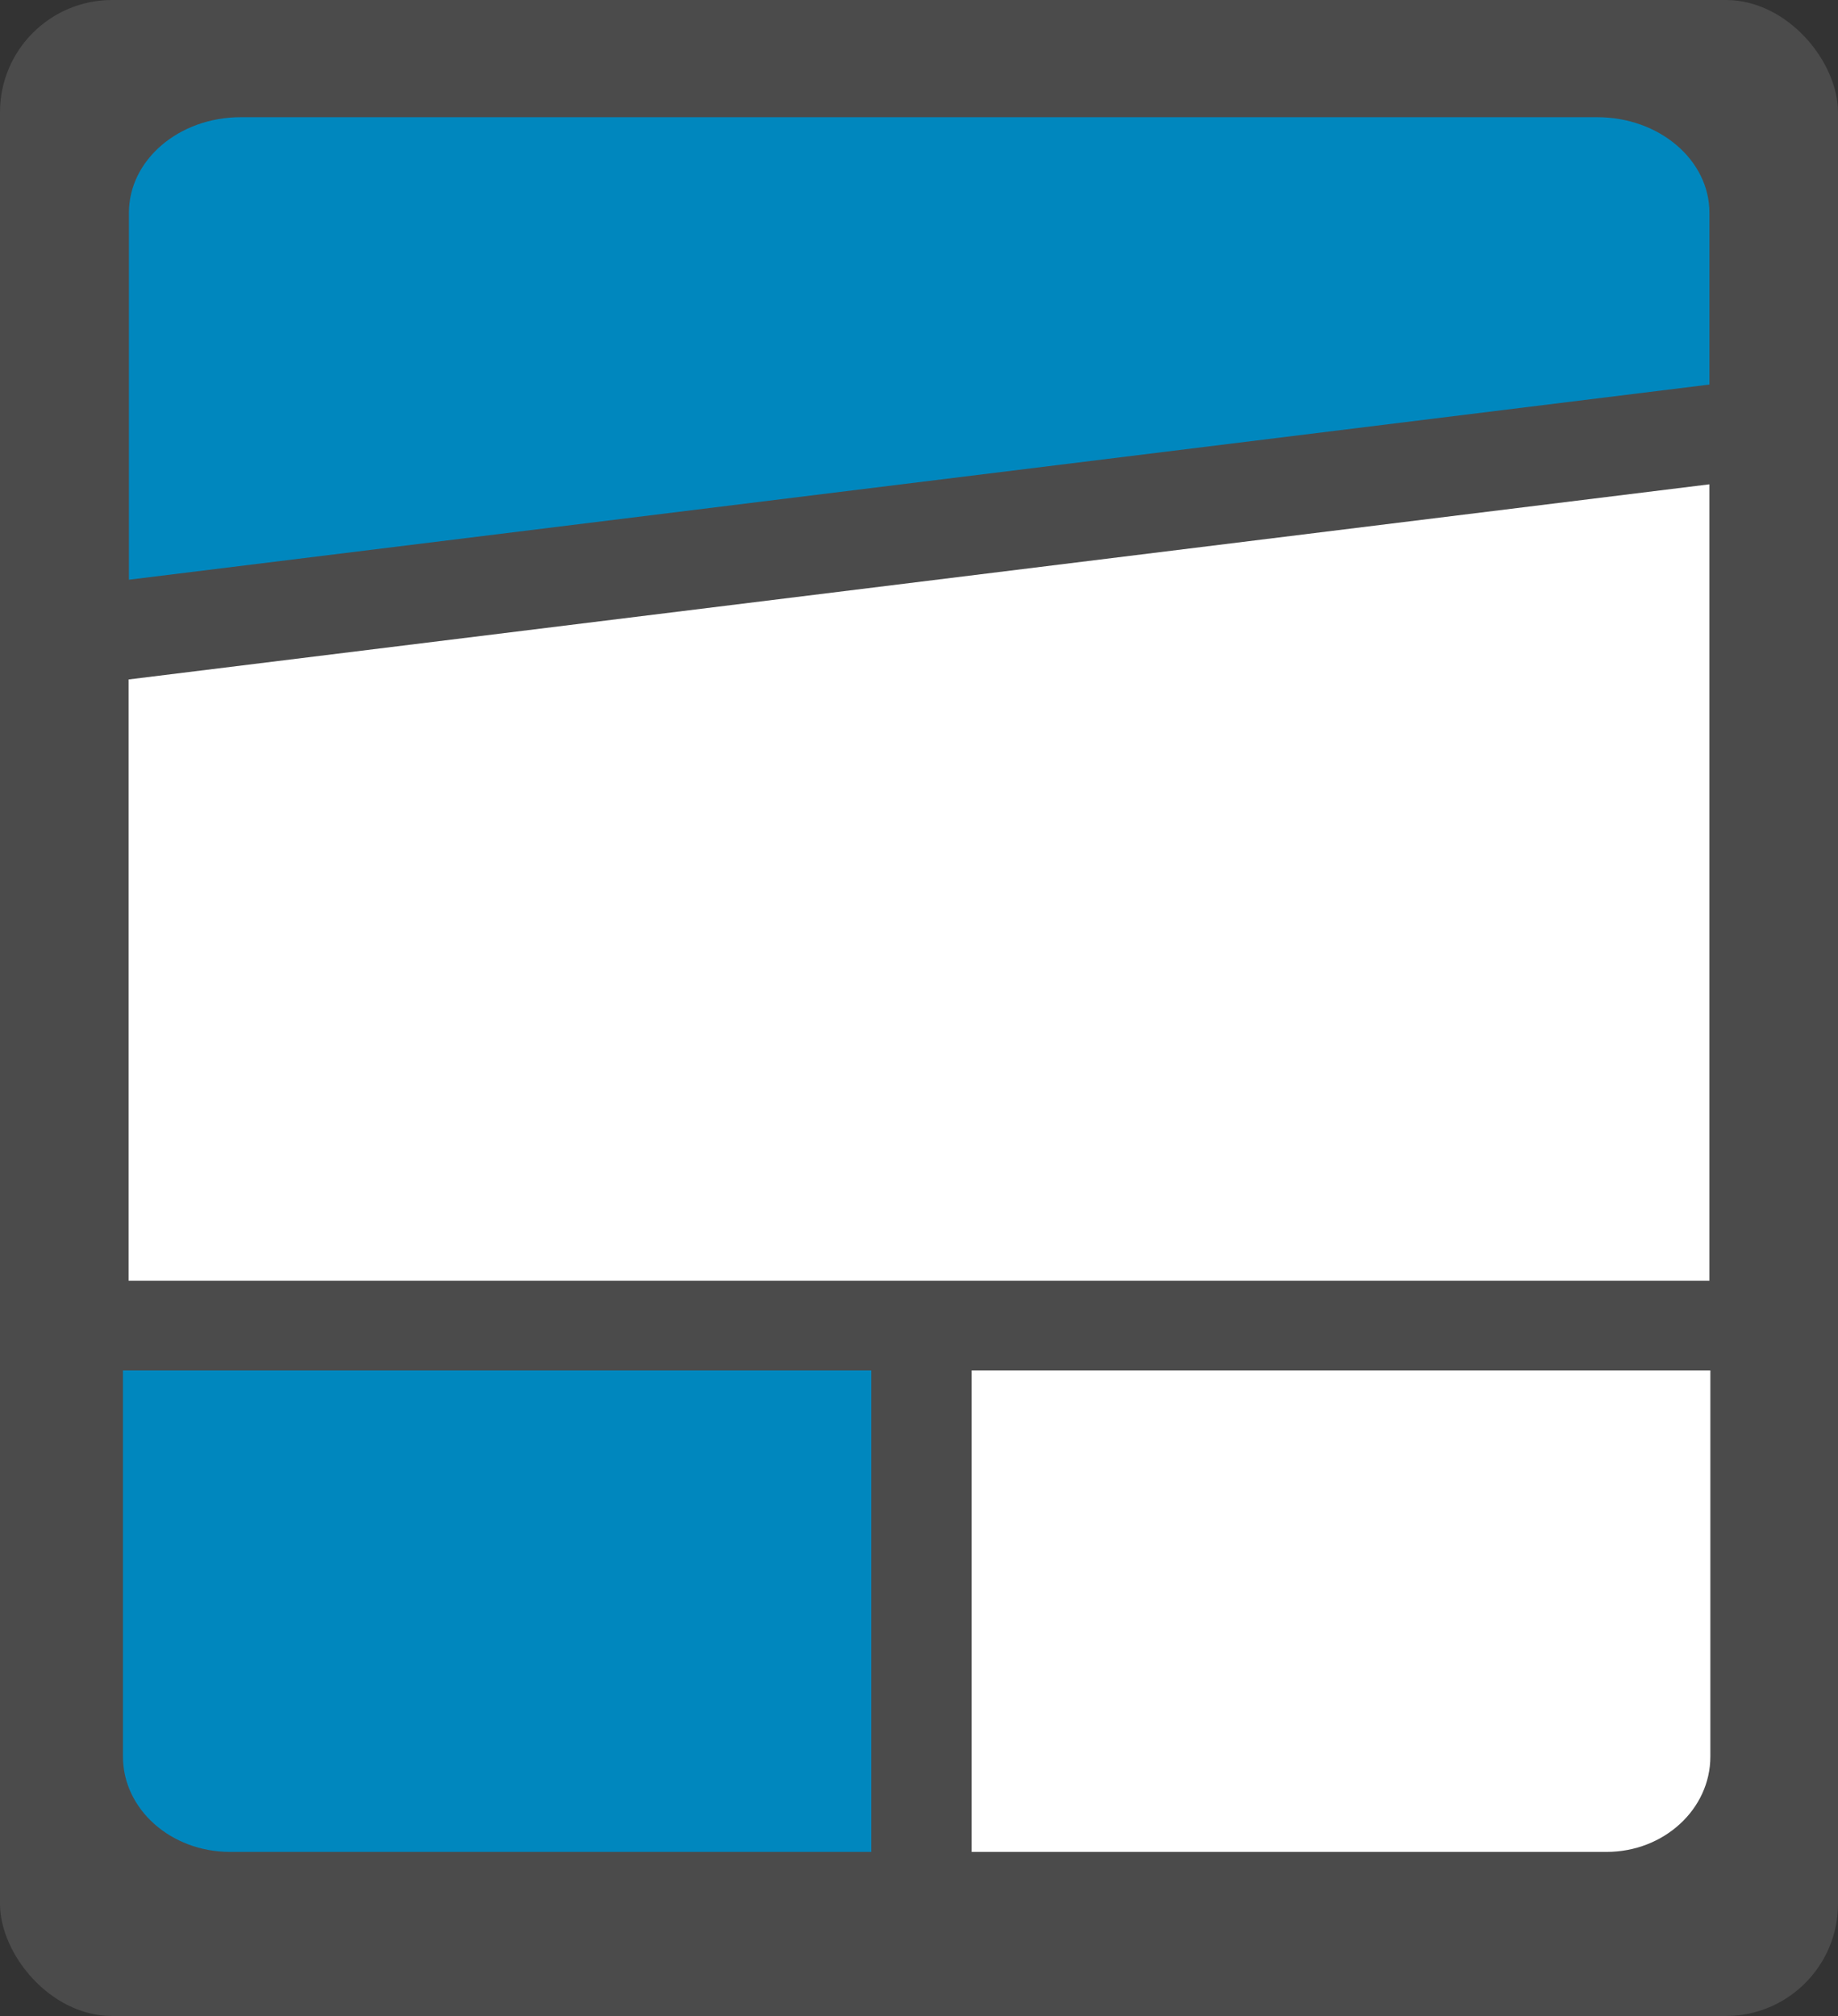 <svg xmlns="http://www.w3.org/2000/svg" viewBox="0 0 156.82 172"><rect x="0" y="0" width="156.82" height="172" fill="#333333" stroke="none"/><defs><style>.cls-1{fill:#4b4b4b;}.cls-2{fill:#0087be;}.cls-3{fill:#fff;}</style></defs><g id="レイヤー_2" data-name="レイヤー 2"><g id="W_Mark" data-name="W Mark"><rect class="cls-1" width="156.82" height="172" rx="9.57"/><path class="cls-2" d="M145.85,18.15c0-4.5-4.28-8.15-9.57-8.15H20.54C15.26,10,11,13.65,11,18.15V49.46L145.85,32.81Z"/><path class="cls-2" d="M10.49,116.92v32.94c0,4.5,4.09,8.14,9.14,8.14H74.34V116.92Z"/><path class="cls-3" d="M82.9,116.92V158h54.17c4.89,0,8.86-3.64,8.86-8.14V116.92Z"/><polygon class="cls-3" points="145.85 41.32 10.97 57.97 10.97 109.27 145.85 109.27 145.85 41.32"/></g></g></svg>